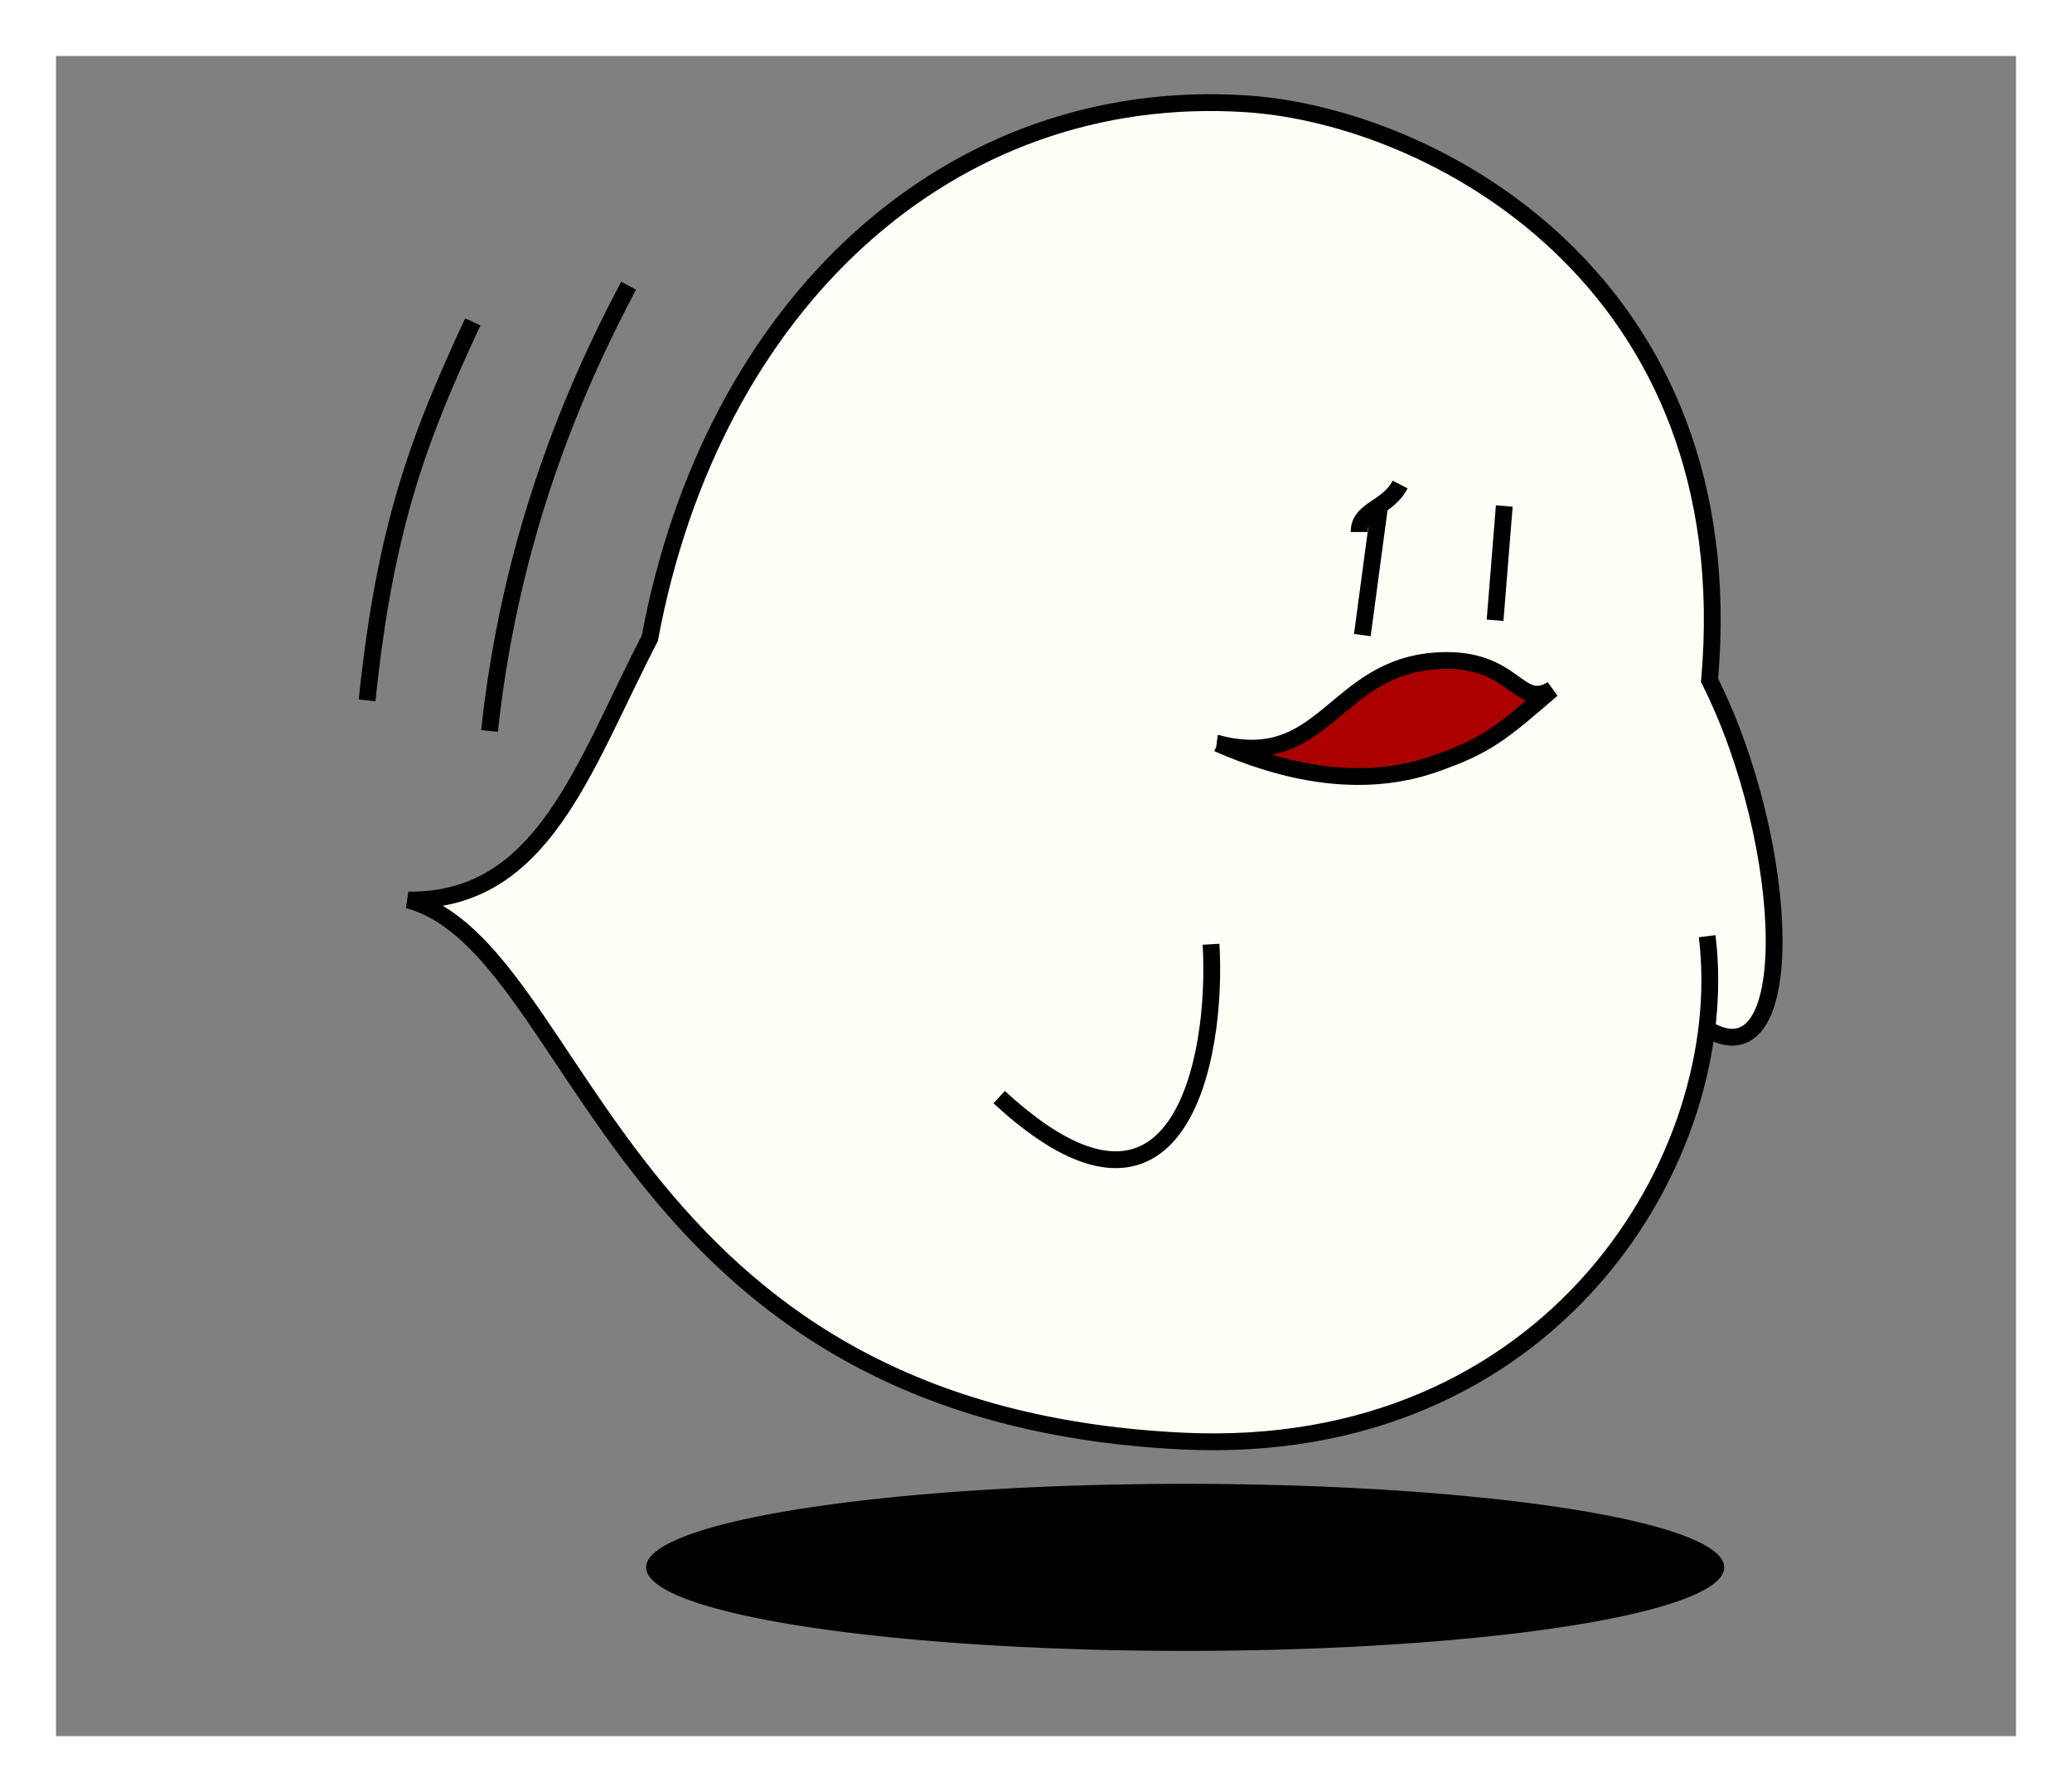 <?xml version="1.0" encoding="UTF-8" standalone="no"?>
<!-- Created with Inkscape (http://www.inkscape.org/) -->

<svg
   xmlns:dc="http://purl.org/dc/elements/1.1/"
   xmlns:cc="http://creativecommons.org/ns#"
   xmlns:rdf="http://www.w3.org/1999/02/22-rdf-syntax-ns#"
   xmlns:svg="http://www.w3.org/2000/svg"
   xmlns="http://www.w3.org/2000/svg"
   xmlns:sodipodi="http://sodipodi.sourceforge.net/DTD/sodipodi-0.dtd"
   xmlns:inkscape="http://www.inkscape.org/namespaces/inkscape"
   width="370"
   height="320"
   id="svg3172"
   version="1.1"
   inkscape:version="0.48.4 r9939"
   sodipodi:docname="[29.失意].svg">
  <rect width="100%" height="100%" fill="#808080" stroke="none"/>
  <defs
     id="defs3174" />
  <sodipodi:namedview
     id="base"
     pagecolor="#ffffff"
     bordercolor="#666666"
     borderopacity="1.0"
     inkscape:pageopacity="0.0"
     inkscape:pageshadow="2"
     inkscape:zoom="0.75923142"
     inkscape:cx="139.68916"
     inkscape:cy="102.72186"
     inkscape:document-units="px"
     inkscape:current-layer="layer3"
     showgrid="false"
     inkscape:window-width="1260"
     inkscape:window-height="698"
     inkscape:window-x="-2"
     inkscape:window-y="-5"
     inkscape:window-maximized="0" />
  <g
     inkscape:label="補助線"
     inkscape:groupmode="layer"
     id="layer1"
     transform="translate(0,-732.362)"
     sodipodi:insensitive="true"
     style="display:none">
    <path
       style="fill:none;stroke:#0000ff;stroke-width:1px;stroke-linecap:butt;stroke-linejoin:miter;stroke-opacity:1;display:inline"
       d="M 10,1042.362 360,742.362"
       id="path3025"
       inkscape:connector-curvature="0"
       sodipodi:nodetypes="cc" />
    <path
       style="fill:none;stroke:#0000ff;stroke-width:1px;stroke-linecap:butt;stroke-linejoin:miter;stroke-opacity:1;display:inline"
       d="M 10,742.362 360,1042.362"
       id="path3027"
       inkscape:connector-curvature="0"
       sodipodi:nodetypes="cc" />
    <path
       style="fill:none;stroke:#ff0000;stroke-width:1px;stroke-linecap:butt;stroke-linejoin:miter;stroke-opacity:1;display:inline"
       d="m 10,732.362 0,320"
       id="path3006"
       inkscape:connector-curvature="0"
       sodipodi:nodetypes="cc" />
    <path
       style="fill:none;stroke:#ff0000;stroke-width:1px;stroke-linecap:butt;stroke-linejoin:miter;stroke-opacity:1;display:inline"
       d="m 360,732.362 0,320"
       id="path3010"
       inkscape:connector-curvature="0"
       sodipodi:nodetypes="cc" />
    <path
       style="fill:none;stroke:#ff0000;stroke-width:1px;stroke-linecap:butt;stroke-linejoin:miter;stroke-opacity:1;display:inline"
       d="m 0,742.362 370,3e-5"
       id="path3016"
       inkscape:connector-curvature="0" />
    <path
       style="fill:none;stroke:#ff0000;stroke-width:1px;stroke-linecap:butt;stroke-linejoin:miter;stroke-opacity:1;display:inline"
       d="m 0,1042.362 370,0"
       id="path3018"
       inkscape:connector-curvature="0"
       sodipodi:nodetypes="cc" />
  </g>
  <g
     inkscape:groupmode="layer"
     id="layer3"
     inkscape:label="豚"
     sodipodi:insensitive="true">
    <g
       id="g4055">
      <path
         style="fill:#fffff8;fill-opacity:1;stroke:#000000;stroke-width:3;stroke-linecap:butt;stroke-linejoin:miter;stroke-opacity:1;display:inline"
         d="m 304.563,183.548 c 16.923,10.677 15.489,-32.603 0.714,-62.082 C 311.55,50.075 255.809,20.71 222.573,18.536 169.564,15.068 127.115,54.352 116.042,113.967 c -11.914,22.97 -19.061,47.045 -43.151,46.741 31.325,8.49 36.608,91.666 138.201,96.602 66.108,3.212 98.609,-50.87 93.758,-90.145"
         id="path6714"
         inkscape:connector-curvature="0"
         sodipodi:nodetypes="ccsccsc" />
      <path
         style="fill:#aa0000;stroke:#000000;stroke-width:3;stroke-linecap:butt;stroke-linejoin:miter;stroke-opacity:1;display:inline"
         d="m 217.451,132.751 c 19.113,4.974 20.69,-13.617 39.168,-14.762 13.991,-0.867 14.344,8.882 20.54,5.098 -9.017,7.756 -11.563,10.046 -21.107,13.358 -13.252,4.599 -27.172,1.355 -38.601,-3.694 z"
         id="path6716"
         inkscape:connector-curvature="0"
         sodipodi:nodetypes="cscsc" />
      <path
         style="fill:none;stroke:#000000;stroke-width:3;stroke-linecap:butt;stroke-linejoin:miter;stroke-opacity:1;display:inline"
         d="m 268.62,90.349 -1.643,20.406"
         id="path6718"
         inkscape:connector-curvature="0"
         sodipodi:nodetypes="cc" />
      <path
         style="fill:none;stroke:#000000;stroke-width:3;stroke-linecap:butt;stroke-linejoin:miter;stroke-opacity:1;display:inline"
         d="m 246.353,90.423 -3.079,22.977"
         id="path6720"
         inkscape:connector-curvature="0"
         sodipodi:nodetypes="cc" />
      <path
         style="fill:none;stroke:#000000;stroke-width:3;stroke-linecap:butt;stroke-linejoin:miter;stroke-opacity:1;display:inline"
         d="m 216.257,168.605 c 1.211,20.757 -5.826,56.862 -37.831,27.295"
         id="path6722"
         inkscape:connector-curvature="0"
         sodipodi:nodetypes="cc" />
      <path
         sodipodi:nodetypes="cc"
         inkscape:connector-curvature="0"
         id="path11696"
         d="m 242.701,94.994 c -0.03,-4.103 5.065,-4.118 7.321,-8.478"
         style="fill:none;stroke:#000000;stroke-width:3;stroke-linecap:butt;stroke-linejoin:miter;stroke-opacity:1;display:inline" />
    </g>
    <path
       style="fill:none;stroke:#000000;stroke-width:3;stroke-linecap:butt;stroke-linejoin:miter;stroke-opacity:1;display:inline"
       d="M 112.259,51.016 C 99.753,74.501 90.658,100.423 87.413,130.523"
       id="path11698"
       inkscape:connector-curvature="0"
       sodipodi:nodetypes="cc" />
    <path
       style="fill:none;stroke:#000000;stroke-width:3;stroke-linecap:butt;stroke-linejoin:miter;stroke-opacity:1;display:inline"
       d="m 84.431,57.476 c -9.524,20.429 -15.638,36.238 -18.883,67.581"
       id="path11698-2"
       inkscape:connector-curvature="0"
       sodipodi:nodetypes="cc" />
    <path
       transform="translate(-32.843,-14.375)"
       sodipodi:type="arc"
       style="fill:#000000;fill-opacity:1;stroke:none;display:inline"
       id="path5204"
       sodipodi:cx="244.48245"
       sodipodi:cy="294.24121"
       sodipodi:rx="96.256493"
       sodipodi:ry="14.912977"
       d="m 340.739,294.241 a 96.256,14.913 0 1 1 -192.513,0 96.256,14.913 0 1 1 192.513,0 z" />
  </g>
  <g
     inkscape:groupmode="layer"
     id="layer2"
     inkscape:label="レイヤー"
     sodipodi:insensitive="true">
    <path
       style="fill:#ffffff;stroke:none;display:inline"
       d="m 0,0 0,320 370,0 0,-320 -10,10 0,300 -350,0 0,-300 350,0 10,-10 z"
       id="path21072"
       inkscape:connector-curvature="0"
       sodipodi:nodetypes="ccccccccccc" />
  </g>
</svg>
